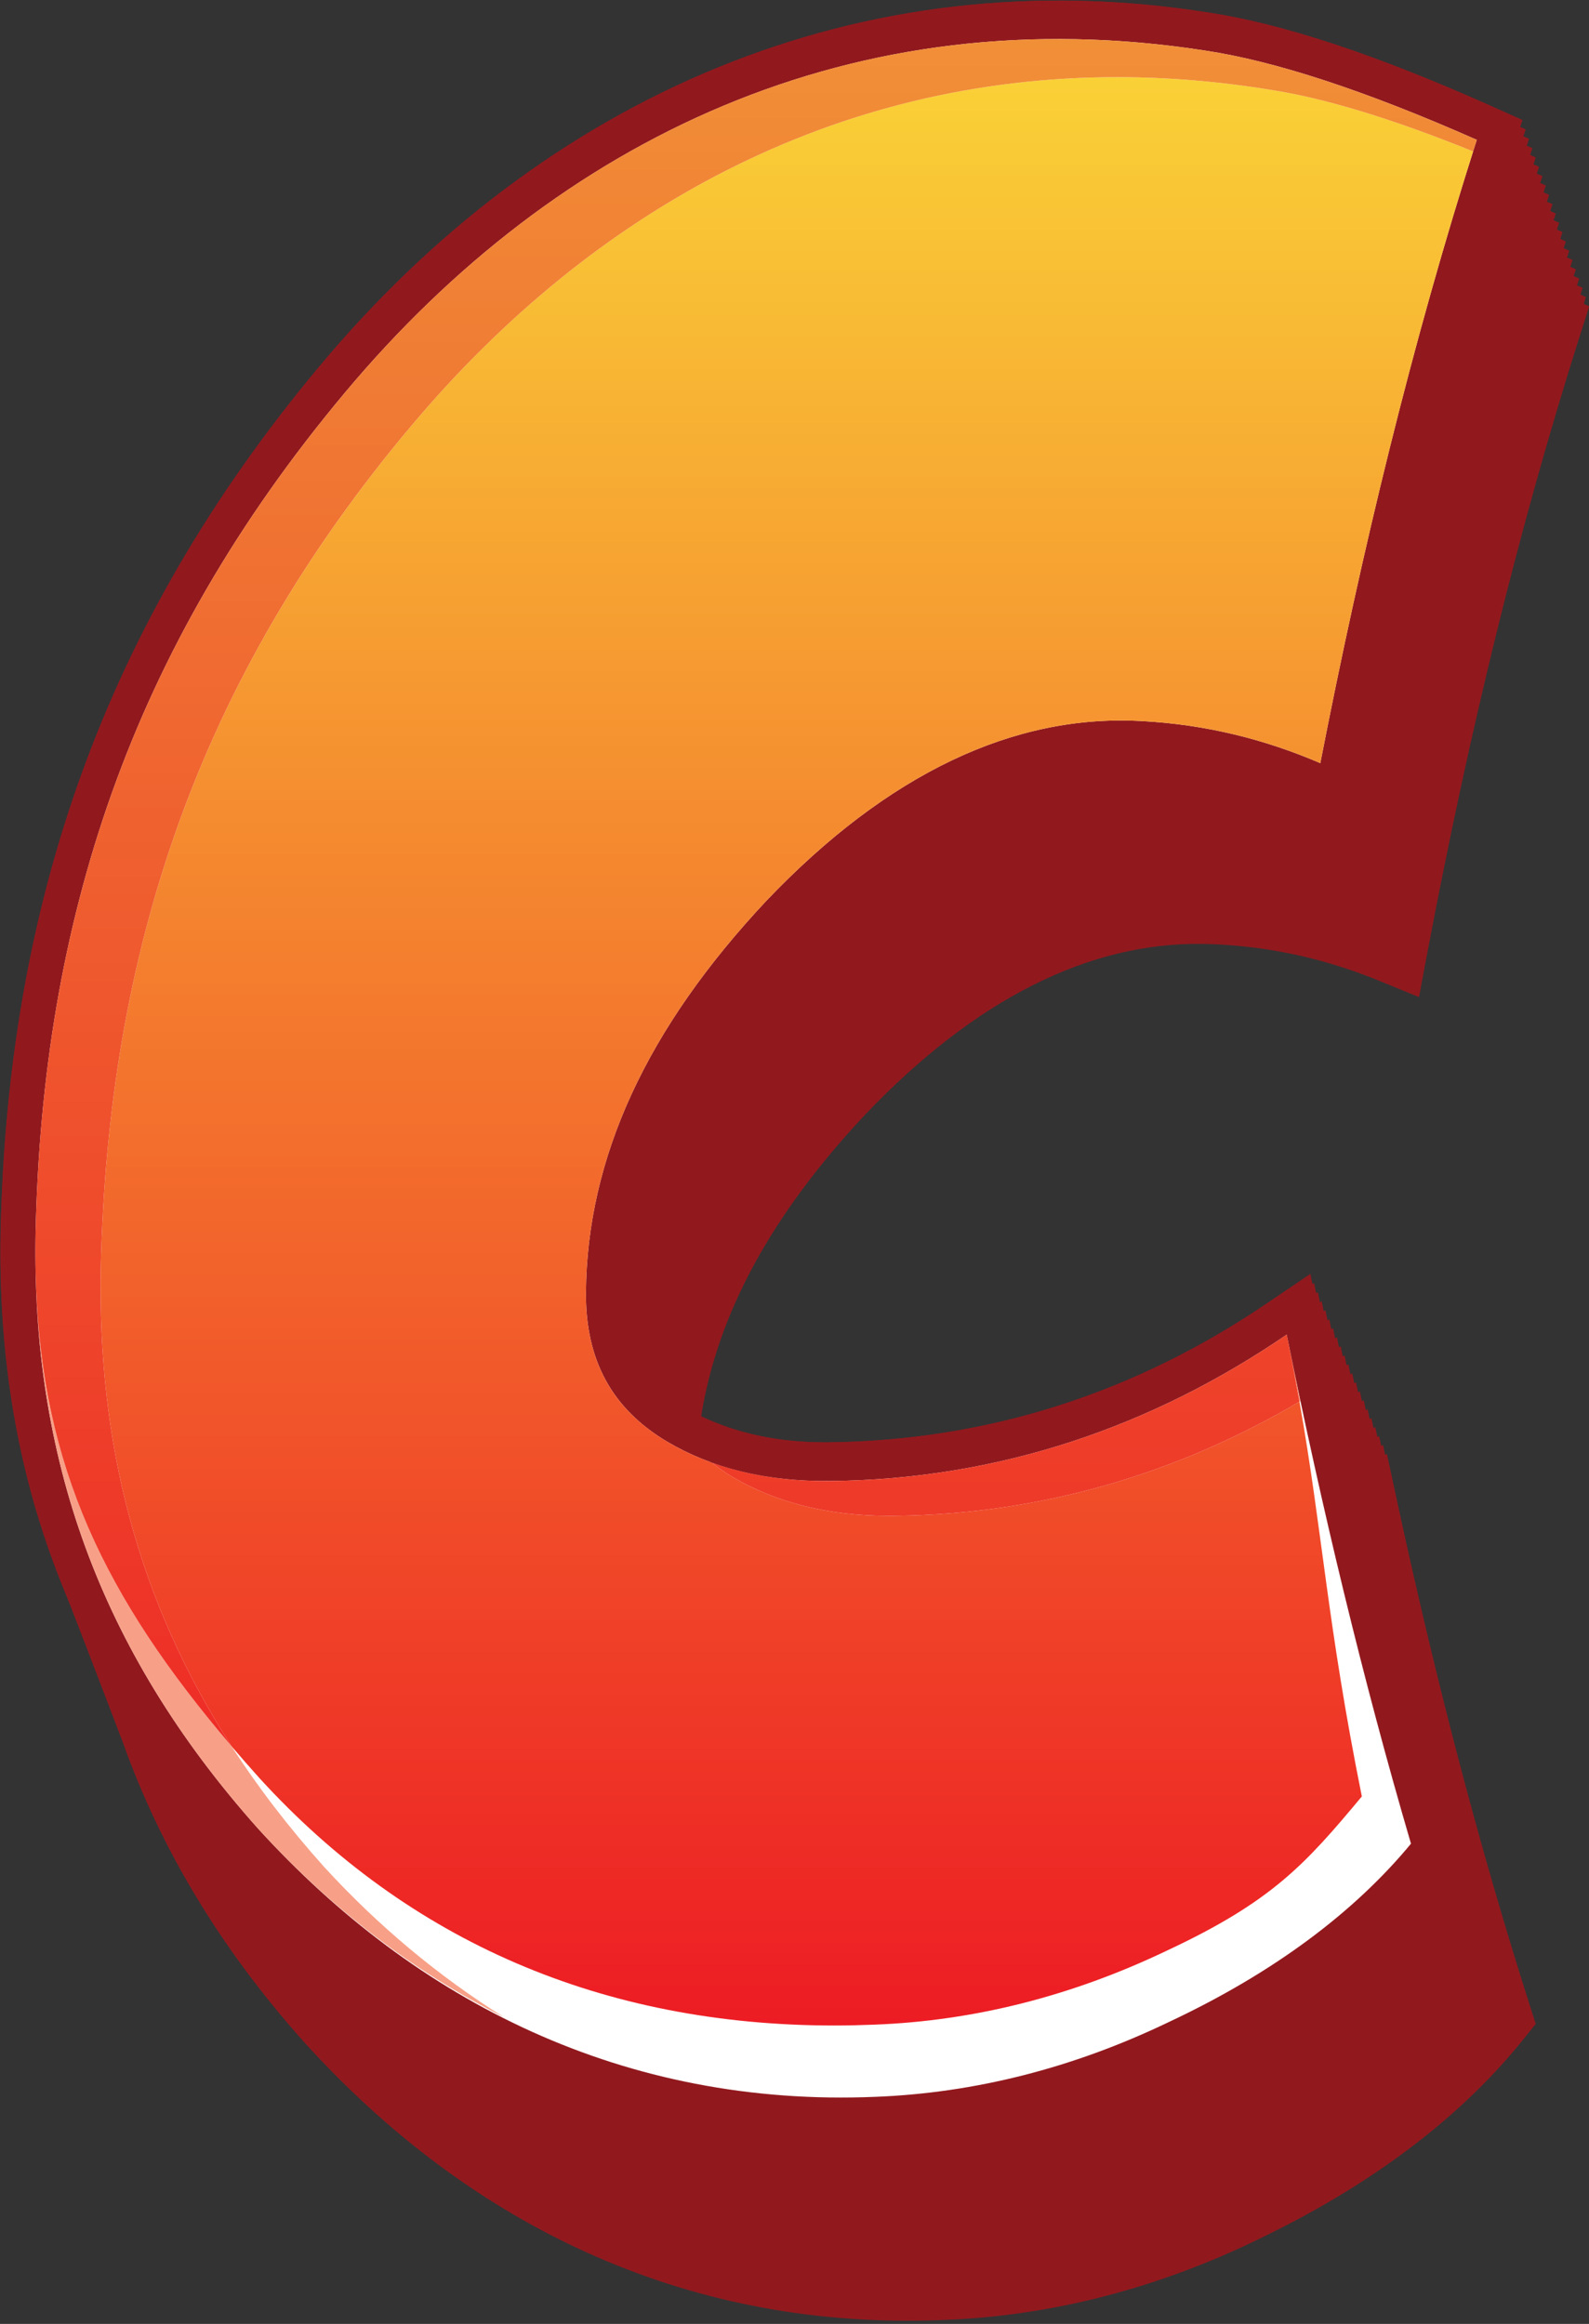 <?xml version="1.0" encoding="UTF-8" standalone="no"?>
<!DOCTYPE svg PUBLIC "-//W3C//DTD SVG 1.1//EN" "http://www.w3.org/Graphics/SVG/1.1/DTD/svg11.dtd">
<svg width="100%" height="100%" viewBox="0 0 255 373" version="1.1" xmlns="http://www.w3.org/2000/svg" xmlns:xlink="http://www.w3.org/1999/xlink" xml:space="preserve" xmlns:serif="http://www.serif.com/" style="fill-rule:evenodd;clip-rule:evenodd;stroke-linejoin:round;stroke-miterlimit:1.414;">
    <rect x="0" y="0" width="255" height="373" fill="#333333" stroke="none"/>
    <g transform="matrix(1,0,0,1,-2552.42,-2396.9)">
        <g transform="matrix(6.781,0,0,6.781,1652.29,985.703)">
            <path d="M163.369,224.982C162.208,224.576 161.024,224.339 159.782,224.272C159.686,224.268 159.589,224.264 159.493,224.26C156.337,224.175 153.231,225.698 150.306,228.77C147.271,232.008 145.805,235.259 145.781,238.712C145.776,239.495 145.91,240.196 146.169,240.821L146.257,241.041L146.345,241.26L146.433,241.481L146.52,241.7L146.784,242.36L146.871,242.58L147.047,243.02L147.135,243.241L147.223,243.46L147.31,243.681L147.662,244.561L147.75,244.782L147.838,245.002C148.199,246.021 148.886,246.843 149.908,247.445C151.084,248.134 152.494,248.481 154.188,248.464L154.191,248.464C157.591,248.405 160.782,247.479 163.689,245.818C164.162,247.794 164.657,249.7 165.186,251.543C163.942,252.915 162.226,254.14 160.061,255.148C157.929,256.168 155.691,256.741 153.431,256.828C147.912,257.047 143.192,254.876 139.457,250.782C138.321,249.52 137.409,248.202 136.666,246.84C136.271,245.175 136.094,243.437 136.144,241.592C136.368,234.171 138.622,227.92 143.402,222.296C148.015,216.886 153.875,214.058 160.617,214.427C161.35,214.465 162.102,214.541 162.852,214.654C163.628,214.769 164.566,215.011 165.622,215.357C164.794,218.391 164.049,221.575 163.369,224.982ZM134.153,245.458L134.237,245.673L134.32,245.888L134.404,246.104L134.487,246.32L134.571,246.536L134.654,246.752L134.737,246.969L134.821,247.185L134.987,247.619L135.071,247.836L135.153,248.053L135.237,248.27L135.32,248.487L135.569,249.141L135.652,249.358C136.541,251.853 137.944,254.208 139.928,256.434C143.874,260.798 148.921,263.184 154.73,263.035C154.946,263.03 155.164,263.021 155.381,263.01C157.894,262.873 160.375,262.188 162.714,261.02C165.326,259.742 167.359,258.164 168.774,256.406C168.879,256.276 168.983,256.147 169.088,256.017C169.038,255.862 168.989,255.707 168.939,255.552C167.778,251.911 166.761,248.046 165.829,243.747C165.74,243.338 165.652,242.93 165.565,242.521L165.524,242.549L165.473,242.31L165.432,242.338L165.381,242.099L165.341,242.127L165.29,241.887L165.249,241.915L165.199,241.675L165.158,241.704L165.107,241.463L165.066,241.492L165.016,241.251L164.975,241.279L164.925,241.039L164.884,241.067L164.834,240.827L164.794,240.855L164.744,240.614L164.703,240.642L164.653,240.401L164.612,240.43L164.562,240.189L164.521,240.217L164.472,239.976L164.431,240.003L164.382,239.763L164.34,239.79L164.291,239.549L164.251,239.577L164.201,239.336L164.16,239.364L164.111,239.122L164.07,239.15L164.021,238.908L163.98,238.937L163.932,238.695L163.891,238.722L163.842,238.48L163.801,238.508L163.752,238.267C163.419,238.491 163.087,238.717 162.755,238.942C159.638,241.065 156.146,242.217 152.299,242.251C151.17,242.254 150.183,242.036 149.337,241.632C149.722,239.217 150.992,236.864 153.222,234.489C155.819,231.764 158.512,230.412 161.206,230.453L161.449,230.459C162.83,230.518 164.125,230.809 165.411,231.337C165.715,231.462 166.02,231.587 166.325,231.712C166.388,231.371 166.452,231.03 166.517,230.689C167.526,225.359 168.696,220.59 170.106,216.137C170.189,215.878 170.271,215.619 170.354,215.361L170.224,215.303L170.275,215.142L170.145,215.083L170.196,214.922L170.065,214.865L170.117,214.703L169.986,214.645L170.038,214.484L169.907,214.425L169.959,214.264L169.827,214.206L169.88,214.044L169.748,213.985L169.8,213.824L169.669,213.766L169.721,213.603L169.589,213.545L169.642,213.383L169.51,213.325L169.562,213.164L169.431,213.105L169.484,212.943L169.352,212.884L169.404,212.722L169.272,212.664L169.325,212.501L169.193,212.442L169.246,212.28L169.114,212.221L169.166,212.059L169.034,212L169.087,211.838L168.956,211.778L169.008,211.617L168.876,211.558L168.929,211.395L168.796,211.336L168.85,211.173L168.717,211.114L168.77,210.952C168.516,210.837 168.261,210.723 168.006,210.609C165.252,209.38 163.068,208.671 161.367,208.412C153.14,207.095 145.636,210.369 140.271,216.82C135.201,222.907 132.925,229.522 132.757,237.277C132.705,240.139 133.131,242.763 134.069,245.242L134.153,245.458Z" style="fill:rgb(145,25,30);fill-rule:nonzero;"/>
        </g>
        <g transform="matrix(6.781,0,0,6.781,1652.29,985.703)">
            <path d="M158.897,209.976C152.061,209.618 146.128,212.541 141.522,218.012C136.745,223.703 134.568,229.96 134.413,237.319C134.323,242.456 135.903,246.815 139.457,250.782C143.192,254.876 147.912,257.047 153.431,256.828C155.691,256.741 157.929,256.168 160.061,255.148C162.226,254.14 163.942,252.915 165.186,251.543C164.251,248.277 163.413,244.845 162.632,241.107C159.518,243.01 156.076,244.045 152.395,244.081L152.392,244.081C150.709,244.085 149.31,243.731 148.141,243.041C146.558,242.098 145.77,240.64 145.781,238.712C145.805,235.259 147.271,232.008 150.306,228.77C153.231,225.698 156.337,224.175 159.493,224.26C159.589,224.264 159.686,224.268 159.782,224.272C161.024,224.339 162.208,224.576 163.369,224.982C164.311,220.261 165.374,215.96 166.621,211.909C164.386,210.974 162.546,210.407 161.164,210.204C160.403,210.09 159.641,210.013 158.897,209.976ZM152.846,258.673C147.122,258.735 142.164,256.331 138.253,252.012C134.361,247.632 132.656,242.875 132.757,237.277C132.925,229.522 135.201,222.907 140.271,216.82C145.636,210.369 153.14,207.095 161.367,208.412C163.068,208.671 165.252,209.379 168.006,210.609C168.261,210.723 168.516,210.837 168.77,210.952C168.685,211.212 168.6,211.473 168.515,211.733C167.064,216.216 165.856,221.012 164.804,226.368C164.737,226.71 164.671,227.052 164.604,227.395C164.299,227.265 163.994,227.135 163.689,227.006C162.402,226.458 161.102,226.151 159.715,226.082L159.471,226.073C156.766,226.012 154.057,227.365 151.454,230.091C148.763,232.957 147.456,235.784 147.438,238.727C147.432,239.981 147.889,240.815 148.925,241.431C149.85,241.976 150.986,242.254 152.299,242.251C156.146,242.217 159.637,241.065 162.755,238.942C163.087,238.717 163.419,238.491 163.752,238.267C163.835,238.68 163.919,239.092 164.003,239.505C164.889,243.852 165.848,247.768 166.943,251.467C166.989,251.624 167.036,251.781 167.083,251.938C166.978,252.066 166.873,252.194 166.768,252.322C165.345,254.051 163.319,255.58 160.731,256.801C158.413,257.922 155.963,258.559 153.487,258.656C153.273,258.666 153.059,258.671 152.846,258.673Z" style="fill:rgb(145,25,30);fill-rule:nonzero;"/>
        </g>
        <g transform="matrix(6.781,0,0,6.781,1652.29,985.703)">
            <path d="M163.989,226.174C162.693,225.617 161.292,225.257 159.747,225.177C156.746,225.011 153.76,226.41 150.883,229.428C148.049,232.448 146.631,235.511 146.609,238.719C146.601,240.299 147.221,241.456 148.533,242.236C149.57,242.848 150.844,243.182 152.388,243.166C156.388,243.127 160.001,241.883 163.193,239.702C164.028,243.812 164.988,247.84 166.135,251.75C164.803,253.362 162.9,254.801 160.399,255.974C158.136,257.063 155.803,257.651 153.46,257.742C147.533,257.99 142.59,255.505 138.853,251.396C135.056,247.14 133.493,242.554 133.585,237.297C133.745,229.927 135.807,223.504 140.898,217.414C145.948,211.376 152.971,208.019 161.264,209.308C162.892,209.551 165.037,210.246 167.692,211.421C166.172,216.173 164.975,221.114 163.989,226.174Z" style="fill:white;fill-rule:nonzero;"/>
        </g>
        <g transform="matrix(6.781,0,0,6.781,1652.29,985.703)">
            <path d="M152.493,256.054C147.02,256.054 142.419,254.073 138.885,250.2C138.656,249.945 138.435,249.693 138.222,249.443C135.989,245.979 135.05,242.25 135.128,238.112C135.3,230.686 137.39,224.226 142.499,218.163C146.8,213.061 152.505,209.937 159.184,209.937C160.377,209.937 161.6,210.037 162.853,210.243C164.122,210.443 165.713,210.929 167.605,211.695C166.127,216.363 164.956,221.211 163.989,226.174C162.693,225.617 161.292,225.257 159.747,225.177C159.588,225.168 159.429,225.164 159.27,225.164C156.43,225.164 153.607,226.57 150.883,229.428C148.049,232.448 146.631,235.511 146.609,238.719C146.609,238.732 146.609,238.744 146.609,238.756C146.61,240.317 147.231,241.462 148.533,242.236C148.86,242.429 149.211,242.594 149.587,242.73C149.74,242.851 149.904,242.966 150.083,243.073C151.09,243.664 152.316,243.991 153.795,243.991C153.844,243.991 153.894,243.991 153.943,243.99C157.432,243.943 160.624,242.98 163.496,241.287C164.05,244.426 164.149,246.538 164.972,250.632C163.634,252.237 162.847,253.118 160.357,254.282C158.103,255.361 155.781,255.944 153.449,256.033C153.128,256.046 152.808,256.054 152.493,256.054ZM152.388,243.166C156.388,243.127 160.001,241.883 163.193,239.702C163.199,239.729 163.204,239.755 163.21,239.781C163.204,239.755 163.199,239.728 163.193,239.702C160.001,241.883 156.388,243.127 152.388,243.166ZM133.595,238.542C133.58,238.138 133.577,237.724 133.585,237.297C133.745,229.927 135.807,223.504 140.898,217.414C135.807,223.504 133.745,229.927 133.585,237.297C133.578,237.717 133.581,238.131 133.595,238.542ZM140.929,217.377C140.945,217.358 140.96,217.34 140.976,217.321C140.96,217.34 140.945,217.358 140.929,217.377ZM167.692,211.421C165.037,210.246 162.892,209.551 161.264,209.308C161.247,209.305 161.229,209.302 161.212,209.3C161.229,209.302 161.247,209.305 161.264,209.308C162.892,209.551 165.037,210.246 167.692,211.421ZM161.208,209.299C160.042,209.121 158.9,209.034 157.786,209.034C158.9,209.034 160.041,209.12 161.208,209.299ZM157.78,209.034C157.781,209.034 157.783,209.034 157.785,209.034C157.783,209.034 157.781,209.034 157.78,209.034Z" style="fill:url(#_Linear1);"/>
        </g>
        <g transform="matrix(6.781,0,0,6.781,1652.29,985.703)">
            <path d="M152.279,243.166C151.267,243.166 150.373,243.014 149.587,242.73C149.577,242.723 149.568,242.715 149.558,242.708C150.355,243 151.256,243.166 152.287,243.166C152.32,243.166 152.354,243.166 152.388,243.166C152.351,243.166 152.315,243.166 152.279,243.166ZM163.52,241.273C163.424,240.821 163.329,240.367 163.236,239.912C163.227,239.869 163.218,239.825 163.21,239.781C163.312,240.279 163.426,240.77 163.531,241.267C163.527,241.269 163.524,241.271 163.52,241.273Z" style="fill:rgb(145,25,30);fill-rule:nonzero;"/>
        </g>
        <g transform="matrix(6.781,0,0,6.781,1652.29,985.703)">
            <path d="M163.496,241.287C163.419,240.851 163.334,240.396 163.236,239.912C163.329,240.367 163.424,240.821 163.52,241.273C163.512,241.278 163.504,241.283 163.496,241.287Z" style="fill:rgb(247,160,135);fill-rule:nonzero;"/>
        </g>
        <g transform="matrix(6.781,0,0,6.781,1652.29,985.703)">
            <path d="M153.795,243.991C152.316,243.991 151.09,243.664 150.083,243.073C149.904,242.966 149.74,242.851 149.587,242.73C150.373,243.014 151.267,243.166 152.279,243.166C152.315,243.166 152.351,243.166 152.388,243.166C156.388,243.127 160.001,241.883 163.193,239.702C163.199,239.728 163.204,239.755 163.21,239.781C163.218,239.825 163.227,239.869 163.236,239.912C163.334,240.396 163.419,240.851 163.496,241.287C160.624,242.98 157.432,243.943 153.943,243.99C153.894,243.991 153.844,243.991 153.795,243.991Z" style="fill:url(#_Linear2);"/>
        </g>
        <g transform="matrix(6.781,0,0,6.781,1652.29,985.703)">
            <path d="M140.898,217.414C140.908,217.401 140.919,217.389 140.929,217.377C140.919,217.389 140.908,217.401 140.898,217.414ZM140.976,217.321C145.294,212.203 151.039,209.035 157.78,209.034C151.04,209.035 145.293,212.203 140.976,217.321ZM167.608,211.696C167.607,211.695 167.606,211.695 167.605,211.695C167.634,211.604 167.663,211.512 167.692,211.421C167.664,211.513 167.637,211.604 167.608,211.696ZM161.212,209.3C161.21,209.299 161.209,209.299 161.208,209.299C161.209,209.299 161.21,209.299 161.212,209.3ZM157.786,209.034L157.785,209.034L157.786,209.034Z" style="fill:rgb(145,25,30);fill-rule:nonzero;"/>
        </g>
        <g transform="matrix(6.781,0,0,6.781,1652.29,985.703)">
            <path d="M144.674,255.86C142.503,254.769 140.553,253.26 138.853,251.396C135.359,247.479 133.757,243.283 133.595,238.542C133.75,242.816 135.187,245.885 138.222,249.443C138.847,250.413 139.574,251.362 140.408,252.294C141.692,253.696 143.121,254.889 144.674,255.86Z" style="fill:rgb(247,160,135);fill-rule:nonzero;"/>
        </g>
        <g transform="matrix(6.781,0,0,6.781,1652.29,985.703)">
            <path d="M138.222,249.443C135.187,245.885 133.75,242.816 133.595,238.542C133.581,238.131 133.578,237.717 133.585,237.297C133.745,229.927 135.807,223.504 140.898,217.414C140.908,217.401 140.919,217.389 140.929,217.377C140.945,217.358 140.96,217.34 140.976,217.321C145.293,212.203 151.04,209.035 157.78,209.034L157.786,209.034C158.9,209.034 160.042,209.121 161.208,209.299C161.209,209.299 161.21,209.299 161.212,209.3C161.229,209.302 161.247,209.305 161.264,209.308C162.892,209.551 165.037,210.246 167.692,211.421C167.663,211.512 167.634,211.604 167.605,211.695C165.713,210.929 164.122,210.443 162.853,210.243C161.6,210.037 160.377,209.937 159.184,209.937C152.505,209.937 146.8,213.061 142.499,218.163C137.39,224.226 135.3,230.686 135.128,238.112C135.05,242.25 135.989,245.979 138.222,249.443Z" style="fill:url(#_Linear3);"/>
        </g>
    </g>
    <defs>
        <linearGradient id="_Linear1" x1="0" y1="0" x2="1" y2="0" gradientUnits="userSpaceOnUse" gradientTransform="matrix(-2.05525e-06,-47.019,47.019,-2.05525e-06,150.636,256.053)"><stop offset="0" style="stop-color:rgb(237,28,36);stop-opacity:1"/><stop offset="1" style="stop-color:rgb(250,212,55);stop-opacity:1"/></linearGradient>
        <linearGradient id="_Linear2" x1="0" y1="0" x2="1" y2="0" gradientUnits="userSpaceOnUse" gradientTransform="matrix(-2.05525e-06,-47.019,47.019,-2.05525e-06,150.636,256.053)"><stop offset="0" style="stop-color:rgb(237,28,36);stop-opacity:1"/><stop offset="1" style="stop-color:rgb(241,143,55);stop-opacity:1"/></linearGradient>
        <linearGradient id="_Linear3" x1="0" y1="0" x2="1" y2="0" gradientUnits="userSpaceOnUse" gradientTransform="matrix(-2.05525e-06,-47.019,47.019,-2.05525e-06,150.636,256.053)"><stop offset="0" style="stop-color:rgb(237,28,36);stop-opacity:1"/><stop offset="1" style="stop-color:rgb(241,143,55);stop-opacity:1"/></linearGradient>
    </defs>
</svg>

